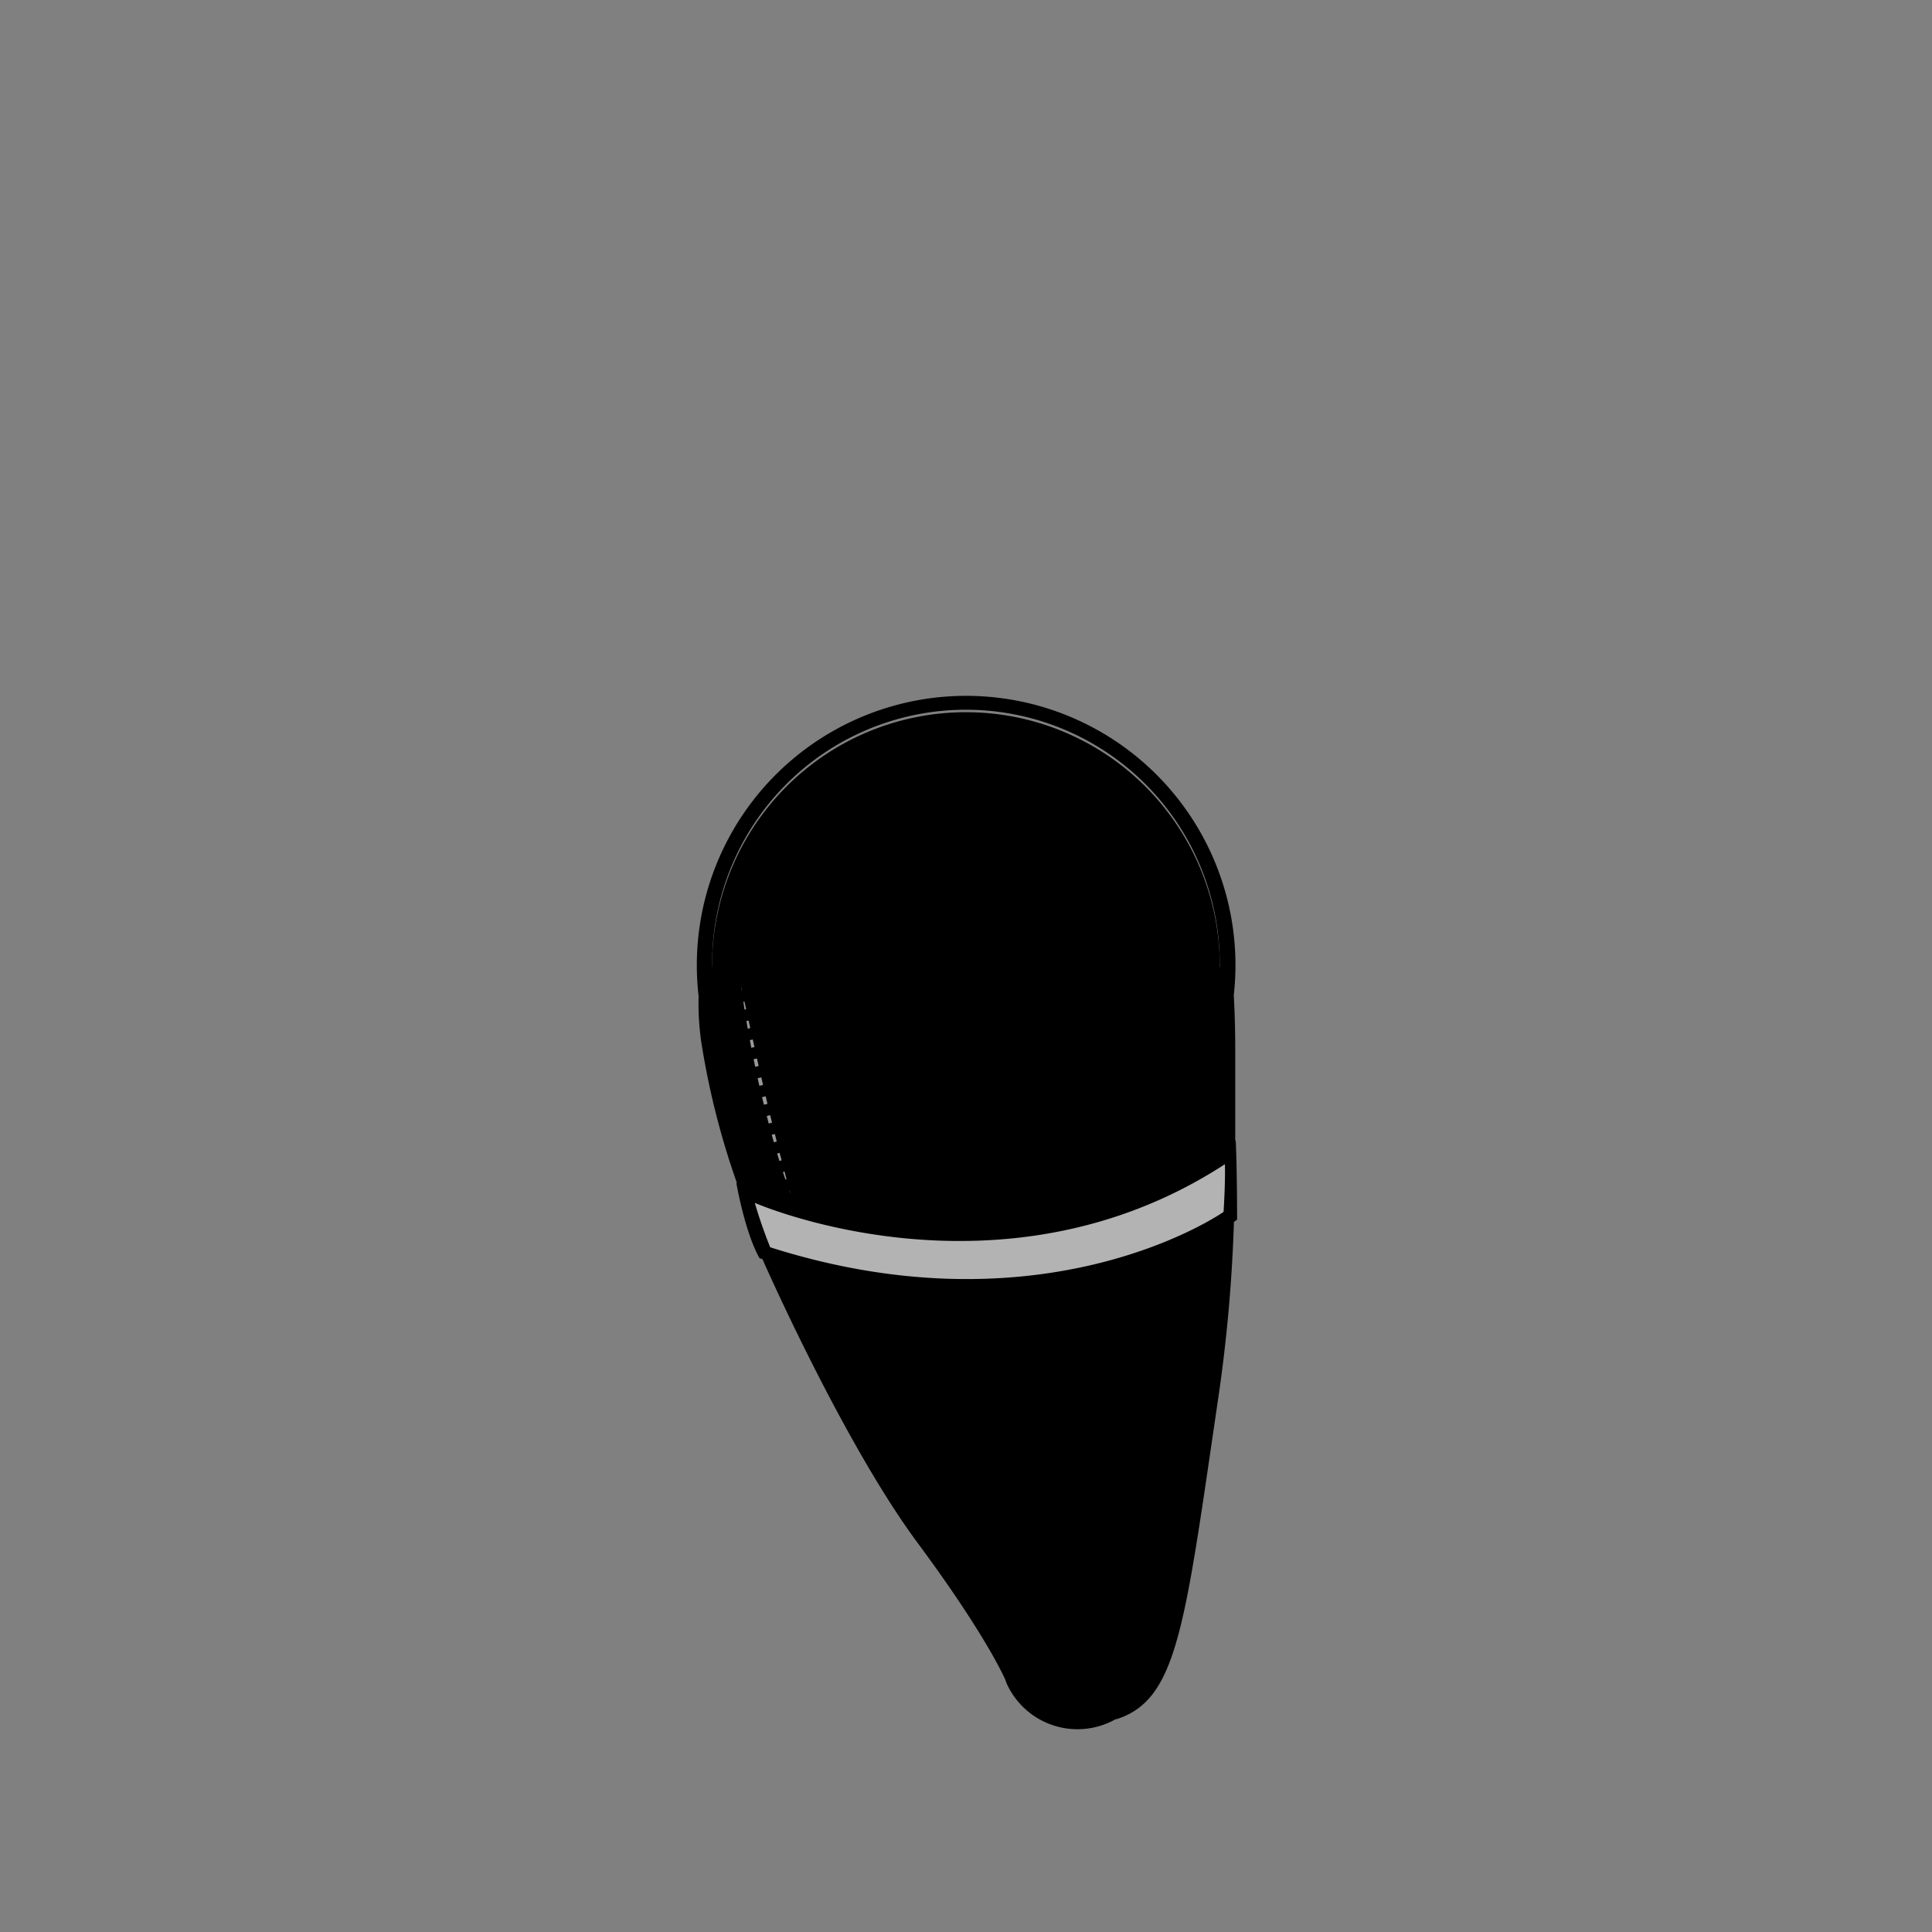 <?xml version="1.0"?>
<svg xmlns="http://www.w3.org/2000/svg" xmlns:xlink="http://www.w3.org/1999/xlink" viewBox="0 0 250 250">
  <rect x="0" y="0" width="250" height="250" fill="#808080" stroke="none"/>
  <title>denim-shorts-curvy</title>
  <g id="skin-tone">
    <path d="M 131.75,166.15 c -12.32,1.26-25.28-1.78-31.62-3.59 a 110.28,110.28,0,0,0,4.92,12.91 c 5.5,11.75,23.69,34.55,25.15,42.23 h 0 a 10.05,10.05,0,0,0,18.54-.22 h .74 s 2-4.1,3.78-16.51,4.61-27.58,5.32-39.33 c .08-1.39.16-2.71.22-4 A 69.09,69.09,0,0,1,131.75,166.15Z" fill="param(skin_tone)"/>
  </g>
  <g id="main-colour">
    <path d="M 131.75,166.15 a 69.09,69.09,0,0,0,27.06-8.48 c .46-9.44.34-15.85.26-24.74,0-3.43-.29-4.18-1.23-7.92 a 32.85,32.85,0,1,0-65.7,0 c -.76,3.78-.6,3.34,0,6.14,2.2,10.23,3.6,21,6.77,30.93 C 105.26,163.88,119.43,167.41,131.75,166.15Z" fill="param(main_colour)"/>
  </g>
  <g id="fixed-colours">
    <path d="M 96.5,154.4 s 15.87,6.5,31.62,5.13 S 155.25,152.15,159,149 c 0,4.88.13,8.25.13,8.25 a 60.83,60.83,0,0,1-30.5,9 c -17.62.25-30-4.62-30-4.62Z" fill="#fff" opacity="0.7"/>
    <g opacity="0.6">
      <polygon points="95.92 127.65 96.02 128.13 95.98 128.14 95.92 127.65" fill="#fff"/>
      <polygon points="96.33 129.61 96.55 130.59 96.34 130.63 96.19 129.63 96.33 129.61" fill="#fff"/>
      <polygon points="96.87 132.06 97.08 133.04 96.76 133.11 96.59 132.12 96.87 132.06" fill="#fff"/>
      <polygon points="97.41 134.51 97.63 135.49 97.22 135.58 97.03 134.59 97.41 134.51" fill="#fff"/>
      <polygon points="97.95 136.97 98.17 137.94 97.72 138.04 97.52 137.06 97.95 136.97" fill="#fff"/>
      <polygon points="98.51 139.41 98.74 140.39 98.26 140.5 98.04 139.52 98.51 139.41" fill="#fff"/>
      <polygon points="99.08 141.86 99.31 142.84 98.85 142.95 98.61 141.97 99.08 141.86" fill="#fff"/>
      <polygon points="99.66 144.3 99.9 145.28 99.47 145.38 99.22 144.41 99.66 144.3" fill="#fff"/>
      <polygon points="100.27 146.74 100.51 147.71 100.14 147.81 99.86 146.84 100.27 146.74" fill="#fff"/>
      <polygon points="100.88 149.18 101.14 150.15 100.86 150.23 100.56 149.26 100.88 149.18" fill="#fff"/>
      <polygon points="101.52 151.6 101.77 152.58 101.63 152.62 101.31 151.67 101.52 151.6" fill="#fff"/>
      <polygon points="102.17 154.08 102.31 154.56 102.14 154.09 102.17 154.08" fill="#fff"/>
    </g>
    <path d="M 100.63,154.32 c -.78-3-2-8-2.86-11.61 a 146.16,146.16,0,0,1-3-15.31,101.09,101.09,0,0,0,2.55,16.35 A 87.86,87.86,0,0,0,100.63,154.32Z" opacity="0.5"/>
  </g>
  <g id="outline">
    <path d="M 160.08,157.82 s 0-6.73-.18-10.23 l -.06,0 c 0-3.76,0-7.59,0-11.62,0-2.9-.08-5.25-.19-7.18 a 34.85,34.85,0,1,0-69.25.11,34.55,34.55,0,0,0,.33,5.84,102.16,102.16,0,0,0,4.62,18.32 l -.07,0 s 1.08,6.33,3,9.75 l .38.12 c .88,2,10.77,24.15,20.08,36.72 s 11.5,18.05,11.5,18.05 a 23.91,23.91,0,0,0-3.67-10.3 c -3.24-5-16.75-24.67-25.2-43.63,29.78,8.76,49.77-.51,56.36-4.4-1.25,21.19-6.32,46.6-7.21,51.26-1,5.24-4.17,10.43-6.22,11.89,8.1-2.47,8.95-11.8,13.37-41.8 a 198.85,198.85,0,0,0,2-22.6Z M 94.93,142.58 c -.48-2.15-1.11-5.66-1.65-9 l -.05-.18 c -.07-.47-.13-.94-.2-1.41-.46-3-.82-5.7-.88-7 h 0 a 32.84,32.84,0,0,1,65.68-.62 l 0,0 c .1,3.25.36,9.37.35,11.19,0,3.94,0,8.39-.09,13.18-25,16.18-51.73,8.49-60.15,5.38Q96.15,148.23,94.93,142.58Z m 4.74,18.82 c -1.17-2.83-2-5.75-2-5.75 s 31.75,13.92,60.83-5 c .08,2.25-.17,6.17-.17,6.17 S 135.58,172.82,99.67,161.4Z"/>
  </g>
<script type="text/ecmascript" xlink:href="param.min.js"/> 
</svg>
